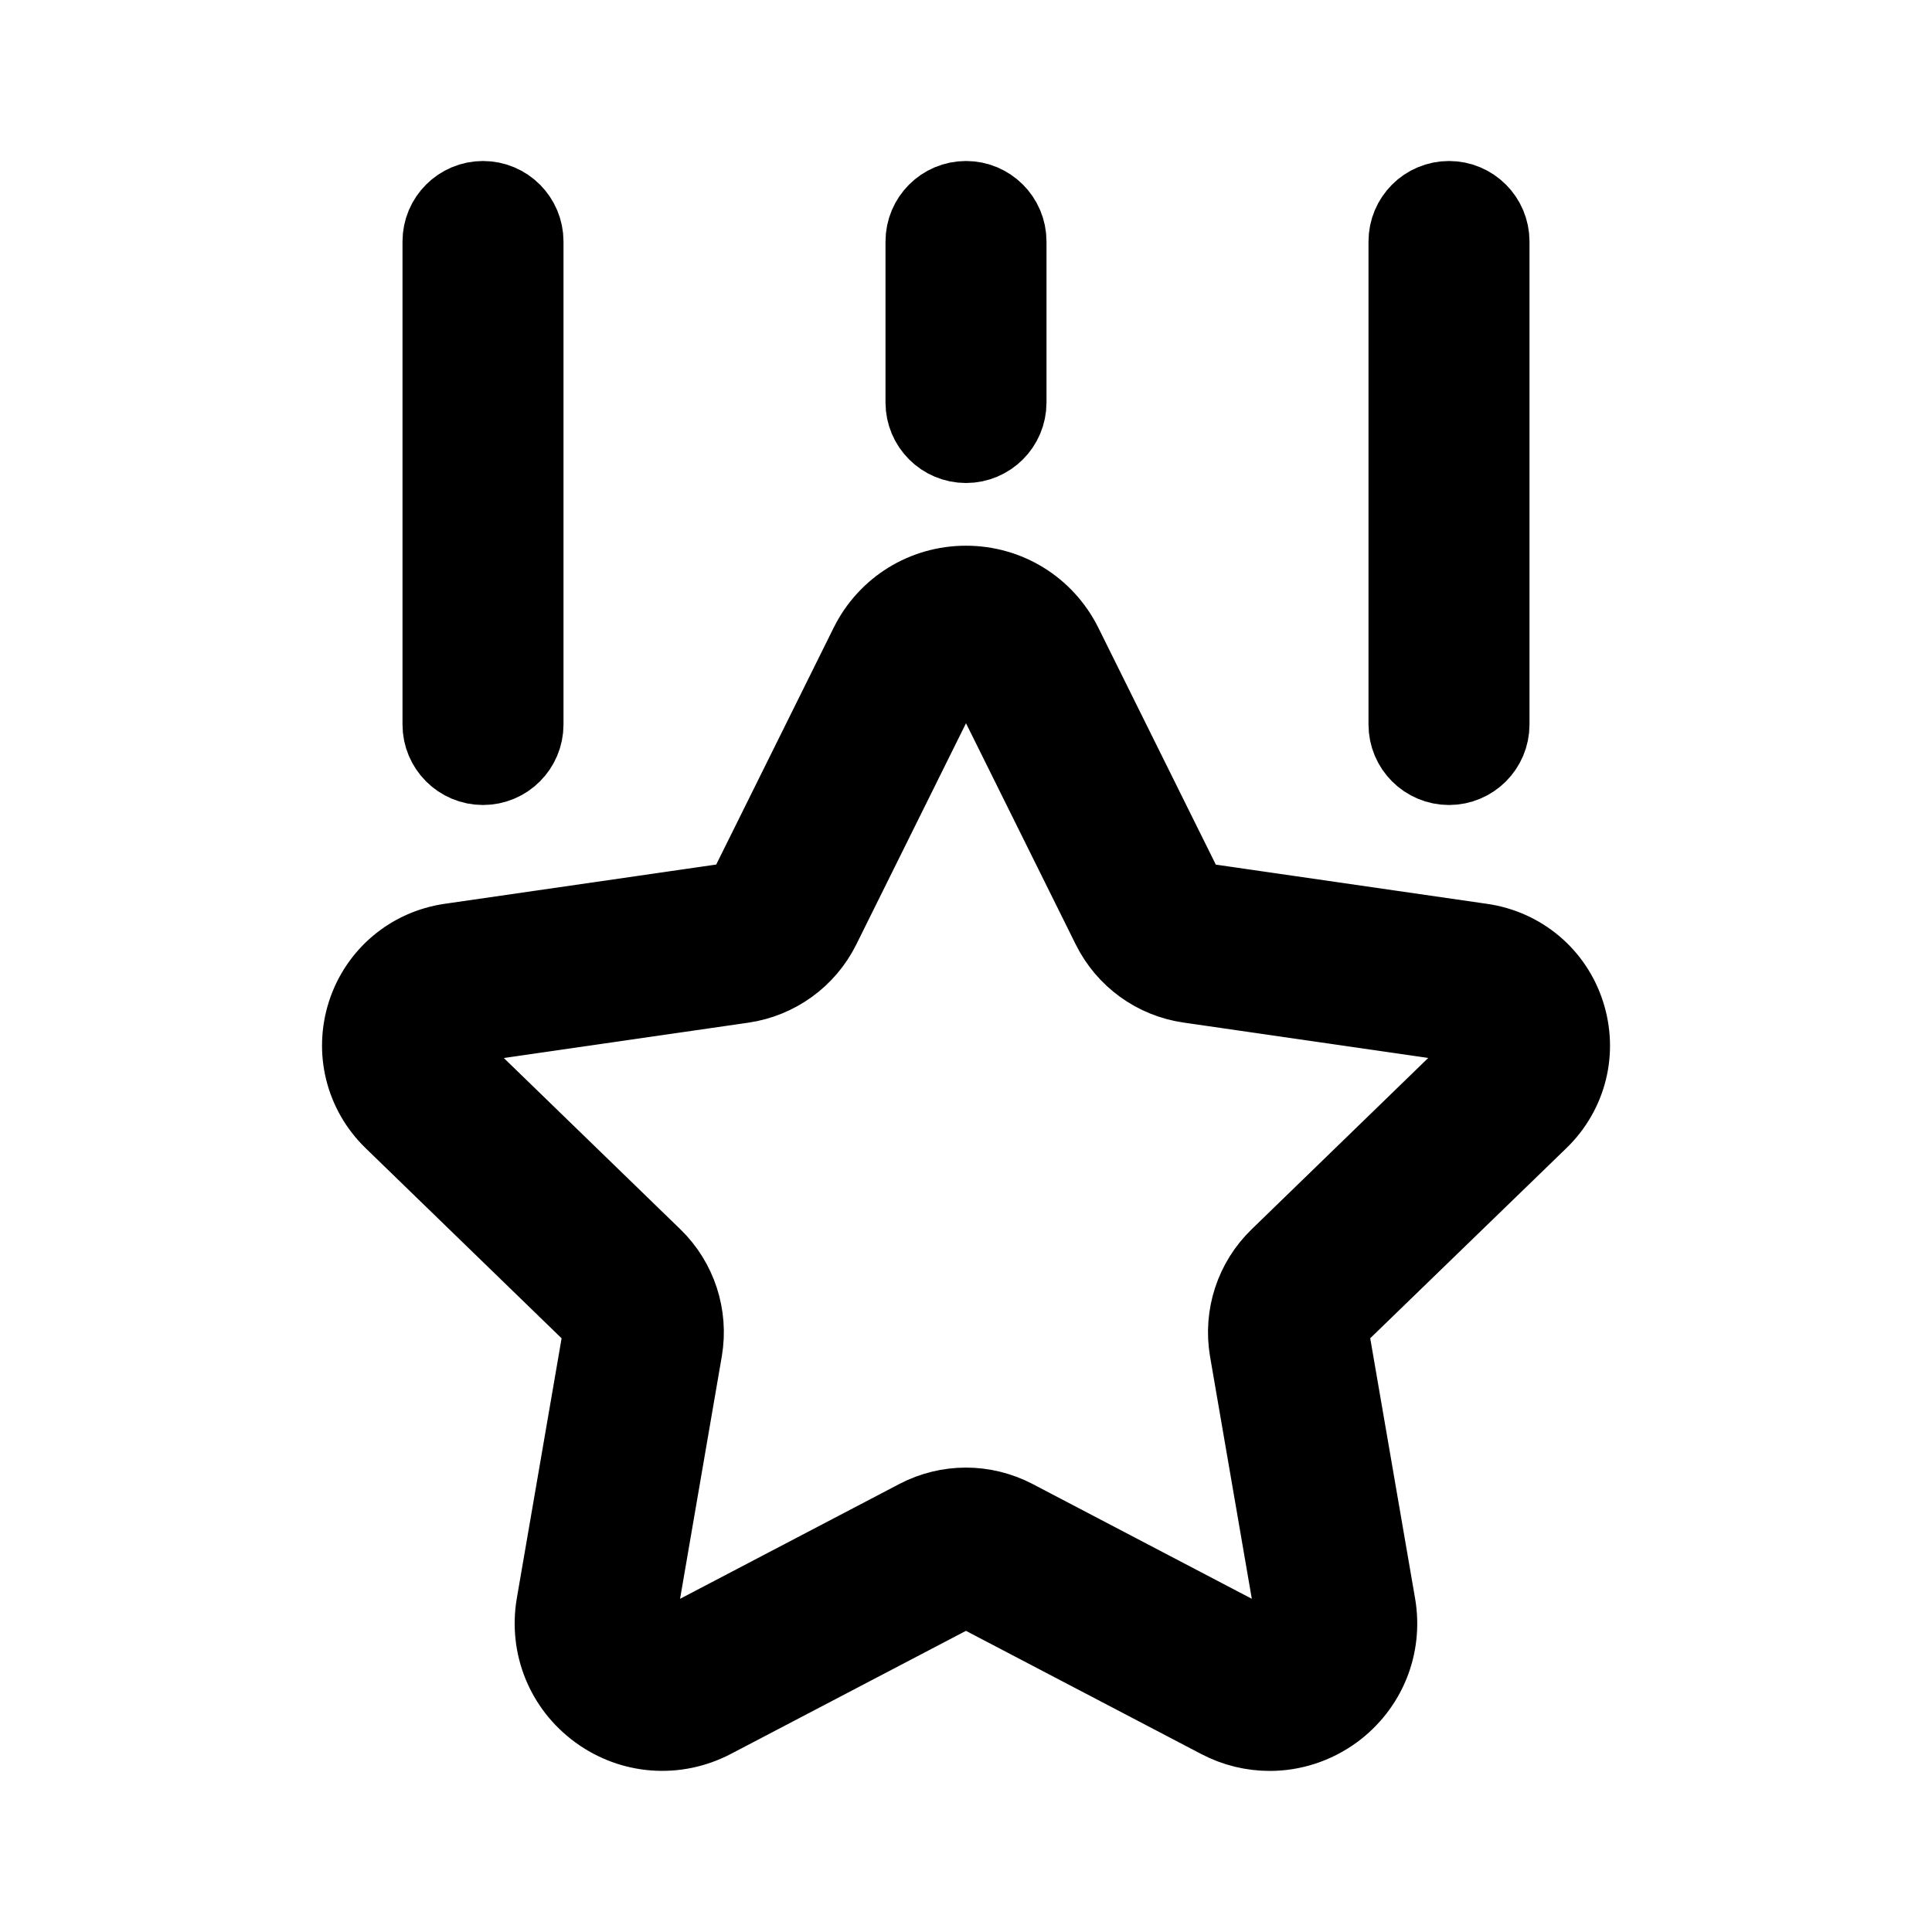 <svg viewBox="0 0 24 24" fill="currentColor" stroke="currentColor" xmlns="http://www.w3.org/2000/svg">
<path d="M19.112 13.902C19.464 13.56 19.588 13.059 19.437 12.593C19.286 12.126 18.889 11.793 18.403 11.723L14.918 11.219C14.826 11.206 14.747 11.149 14.707 11.067L13.196 8.02C12.968 7.563 12.51 7.279 12 7.279C11.49 7.279 11.031 7.563 10.804 8.02L9.293 11.067C9.253 11.149 9.174 11.205 9.083 11.218L5.597 11.722C5.111 11.792 4.714 12.126 4.563 12.592C4.413 13.058 4.537 13.56 4.888 13.902L7.409 16.348C7.474 16.412 7.505 16.504 7.489 16.594L6.913 19.938C6.827 20.441 7.029 20.94 7.442 21.241C7.855 21.542 8.393 21.582 8.847 21.345L11.869 19.763C11.949 19.721 12.048 19.72 12.13 19.763L15.154 21.346C15.35 21.449 15.562 21.499 15.774 21.499C16.049 21.499 16.324 21.412 16.558 21.242C16.97 20.941 17.172 20.443 17.086 19.941L16.509 16.595C16.493 16.504 16.524 16.412 16.588 16.348L19.112 13.902ZM15.524 16.764L16.101 20.111C16.133 20.293 16.02 20.398 15.97 20.434C15.92 20.471 15.786 20.547 15.617 20.46L12.594 18.877C12.407 18.78 12.203 18.731 11.999 18.731C11.795 18.731 11.591 18.78 11.405 18.877L8.384 20.459C8.215 20.546 8.08 20.47 8.03 20.433C7.979 20.396 7.866 20.292 7.898 20.109L8.474 16.763C8.544 16.348 8.407 15.925 8.105 15.631L5.584 13.185C5.472 13.077 5.497 12.951 5.513 12.902C5.53 12.852 5.583 12.735 5.739 12.713L9.226 12.209C9.643 12.148 10.002 11.887 10.189 11.511L11.7 8.464C11.783 8.296 11.937 8.278 12 8.278C12.063 8.278 12.217 8.296 12.3 8.464L13.811 11.51C13.998 11.887 14.357 12.148 14.775 12.208L18.261 12.712C18.416 12.734 18.47 12.852 18.487 12.901C18.503 12.95 18.528 13.076 18.417 13.184L15.895 15.631C15.592 15.925 15.454 16.348 15.524 16.764ZM5.5 9V3C5.5 2.724 5.724 2.5 6 2.5C6.276 2.5 6.5 2.724 6.5 3V9C6.5 9.276 6.276 9.5 6 9.5C5.724 9.5 5.5 9.276 5.5 9ZM11.5 5V3C11.5 2.724 11.724 2.5 12 2.5C12.276 2.5 12.5 2.724 12.5 3V5C12.5 5.276 12.276 5.5 12 5.5C11.724 5.5 11.5 5.276 11.5 5ZM17.5 9V3C17.5 2.724 17.724 2.5 18 2.5C18.276 2.5 18.5 2.724 18.5 3V9C18.5 9.276 18.276 9.5 18 9.5C17.724 9.5 17.5 9.276 17.5 9Z" />
</svg>
